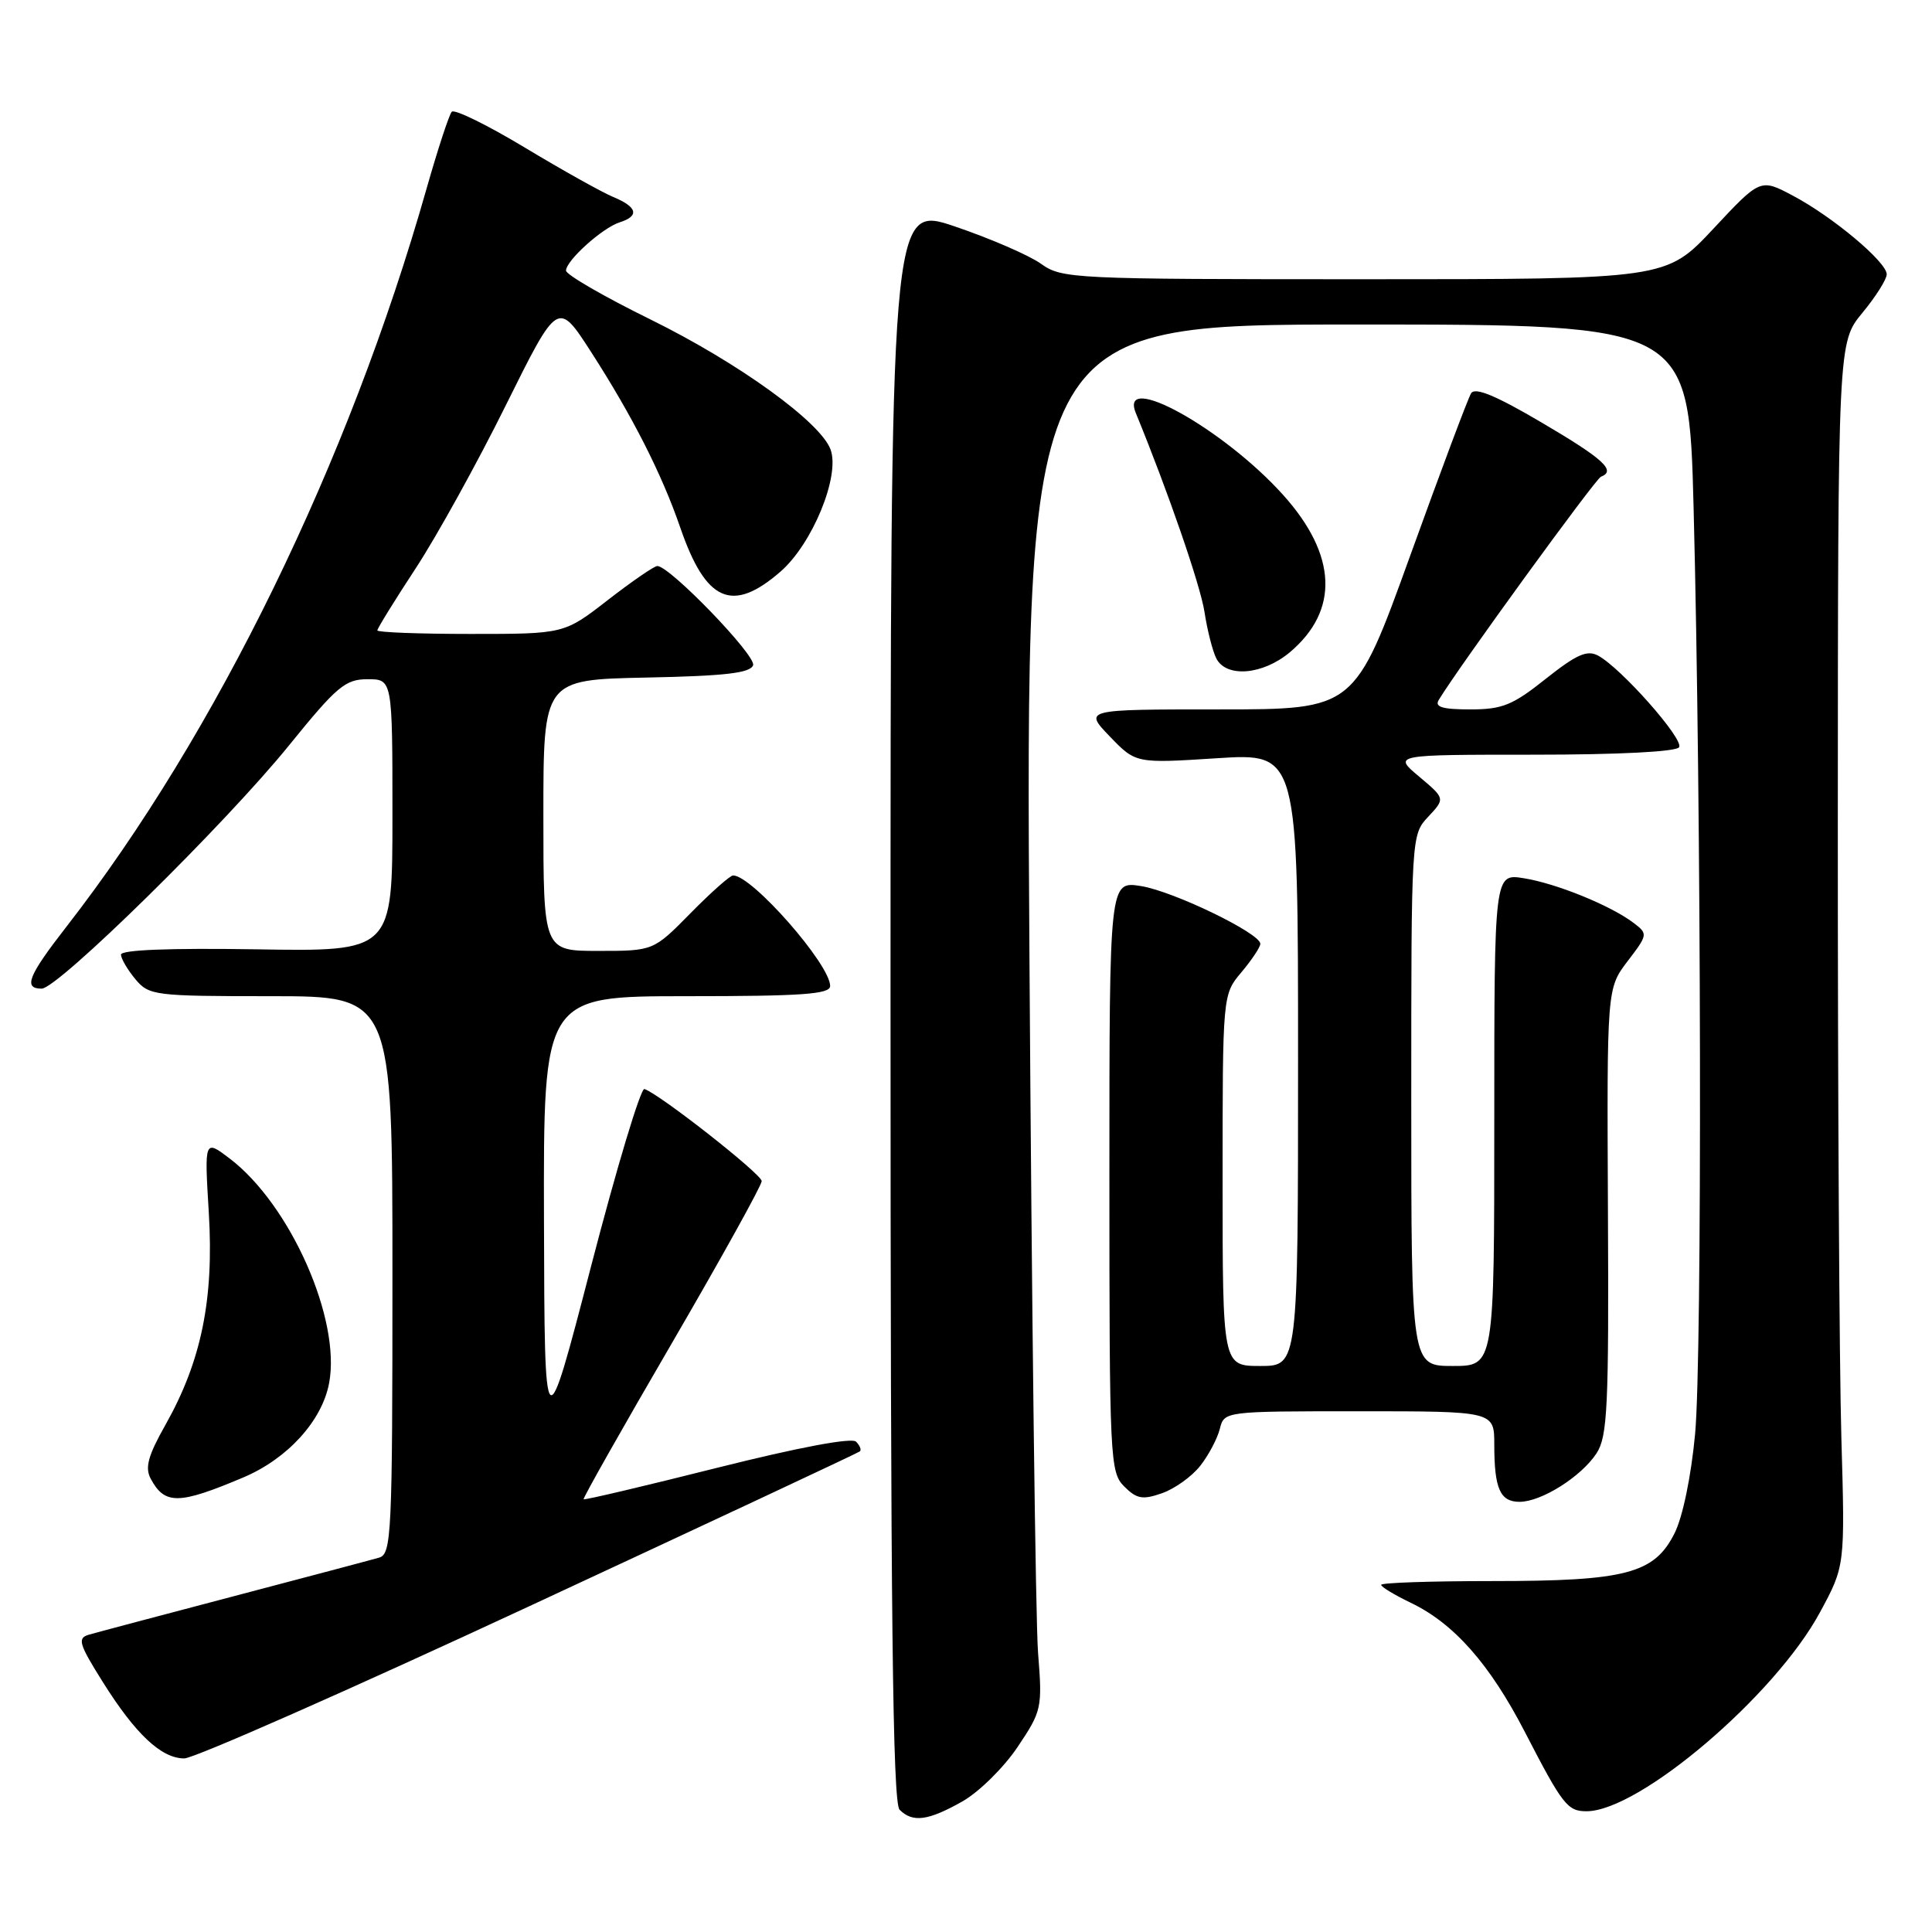 <?xml version="1.0" encoding="UTF-8" standalone="no"?>
<!DOCTYPE svg PUBLIC "-//W3C//DTD SVG 1.1//EN" "http://www.w3.org/Graphics/SVG/1.1/DTD/svg11.dtd" >
<svg xmlns="http://www.w3.org/2000/svg" xmlns:xlink="http://www.w3.org/1999/xlink" version="1.1" viewBox="0 0 256 256">
 <g >
 <path fill="currentColor"
d=" M 127.50 238.71 C 129.70 237.47 132.99 234.23 134.82 231.51 C 138.04 226.71 138.13 226.34 137.55 219.03 C 137.22 214.89 136.71 173.59 136.41 127.25 C 135.86 43.00 135.86 43.00 179.82 43.00 C 223.78 43.00 223.78 43.00 224.41 67.25 C 225.44 107.12 225.56 179.82 224.61 190.00 C 224.09 195.59 222.97 201.01 221.89 203.16 C 219.20 208.52 215.45 209.50 197.75 209.50 C 189.64 209.50 183.00 209.72 183.01 210.00 C 183.02 210.28 184.78 211.34 186.92 212.37 C 192.65 215.11 197.40 220.49 202.06 229.51 C 207.05 239.17 207.70 240.00 210.22 240.00 C 217.21 240.00 235.19 224.69 241.15 213.65 C 244.48 207.50 244.48 207.50 243.99 190.50 C 243.72 181.15 243.51 144.67 243.52 109.44 C 243.54 45.38 243.54 45.38 246.77 41.46 C 248.55 39.31 250.00 37.01 250.00 36.35 C 250.00 34.72 242.87 28.74 237.59 25.94 C 233.26 23.64 233.26 23.64 227.02 30.32 C 220.77 37.00 220.77 37.00 180.79 37.00 C 142.03 37.00 140.72 36.94 137.92 34.94 C 136.33 33.81 131.19 31.59 126.51 30.00 C 118.00 27.13 118.00 27.13 118.00 132.86 C 118.00 213.77 118.28 238.88 119.20 239.80 C 120.93 241.53 122.97 241.27 127.50 238.71 Z  M 70.12 212.84 C 93.98 201.75 113.70 192.52 113.93 192.32 C 114.17 192.13 113.95 191.55 113.43 191.03 C 112.86 190.46 105.83 191.78 95.03 194.49 C 85.41 196.91 77.45 198.79 77.33 198.66 C 77.21 198.54 82.47 189.23 89.03 177.97 C 95.58 166.71 100.94 157.05 100.93 156.50 C 100.91 155.57 87.41 144.97 85.39 144.30 C 84.90 144.14 81.72 154.69 78.33 167.75 C 72.16 191.50 72.16 191.50 72.08 161.75 C 72.00 132.00 72.00 132.00 91.00 132.00 C 106.28 132.00 110.00 131.74 110.00 130.65 C 110.00 127.79 99.65 116.00 97.14 116.00 C 96.74 116.00 94.21 118.25 91.50 121.00 C 86.58 126.00 86.58 126.00 79.29 126.00 C 72.00 126.00 72.00 126.00 72.00 108.03 C 72.00 90.06 72.00 90.06 85.67 89.78 C 96.11 89.57 99.44 89.18 99.79 88.14 C 100.21 86.87 88.75 75.00 87.10 75.00 C 86.69 75.00 83.74 77.03 80.55 79.50 C 74.76 84.00 74.76 84.00 62.38 84.00 C 55.57 84.00 50.00 83.79 50.00 83.53 C 50.00 83.27 52.29 79.56 55.10 75.28 C 57.90 71.00 63.28 61.27 67.05 53.65 C 73.92 39.81 73.92 39.81 78.33 46.65 C 83.81 55.16 87.70 62.82 90.14 69.91 C 93.53 79.76 97.02 81.30 103.41 75.75 C 107.64 72.08 111.33 63.10 110.06 59.58 C 108.75 55.95 97.88 48.09 86.25 42.36 C 80.06 39.32 75.00 36.39 75.00 35.86 C 75.00 34.53 79.82 30.19 82.11 29.46 C 84.76 28.62 84.46 27.43 81.25 26.10 C 79.74 25.47 74.45 22.51 69.50 19.53 C 64.55 16.55 60.21 14.42 59.86 14.81 C 59.51 15.19 58.01 19.77 56.52 25.00 C 46.24 61.21 28.64 97.28 8.85 122.73 C 3.73 129.31 3.05 131.00 5.52 131.00 C 7.67 131.00 29.90 109.15 38.31 98.75 C 44.63 90.95 45.75 90.00 48.70 90.00 C 52.00 90.00 52.00 90.00 52.00 108.04 C 52.00 126.09 52.00 126.09 34.00 125.79 C 22.45 125.61 16.01 125.86 16.03 126.50 C 16.05 127.05 16.91 128.51 17.94 129.75 C 19.75 131.91 20.45 132.00 35.91 132.00 C 52.00 132.00 52.00 132.00 52.00 168.93 C 52.00 203.24 51.88 205.90 50.25 206.39 C 49.29 206.67 40.62 208.97 31.00 211.50 C 21.38 214.03 12.72 216.33 11.76 216.61 C 10.23 217.06 10.46 217.83 13.58 222.81 C 17.94 229.77 21.37 233.00 24.42 233.00 C 25.70 233.00 46.26 223.93 70.12 212.84 Z  M 32.26 195.76 C 38.11 193.28 42.67 188.27 43.61 183.27 C 45.20 174.84 38.49 159.66 30.46 153.53 C 27.08 150.96 27.08 150.96 27.67 160.73 C 28.36 172.15 26.68 180.36 21.94 188.77 C 19.62 192.87 19.18 194.47 19.97 195.94 C 21.83 199.41 23.68 199.39 32.26 195.76 Z  M 159.03 194.24 C 160.14 192.83 161.31 190.62 161.63 189.34 C 162.22 187.00 162.22 187.00 180.11 187.00 C 198.00 187.00 198.00 187.00 198.00 191.42 C 198.00 197.26 198.77 199.00 201.36 199.00 C 204.25 198.99 209.52 195.67 211.55 192.57 C 213.00 190.34 213.19 186.47 213.06 160.51 C 212.92 130.98 212.92 130.98 215.66 127.37 C 218.36 123.84 218.37 123.74 216.46 122.29 C 213.43 119.99 206.24 117.06 201.91 116.37 C 198.00 115.74 198.00 115.74 198.00 148.37 C 198.00 181.00 198.00 181.00 192.50 181.00 C 187.00 181.00 187.00 181.00 187.00 145.81 C 187.00 110.71 187.00 110.62 189.25 108.22 C 191.50 105.81 191.50 105.81 188.04 102.90 C 184.58 100.00 184.58 100.00 203.23 100.00 C 214.43 100.00 222.13 99.61 222.49 99.01 C 223.15 97.95 214.78 88.49 211.75 86.87 C 210.30 86.09 208.89 86.72 204.83 89.94 C 200.43 93.45 199.07 94.00 194.81 94.00 C 191.13 94.00 190.07 93.68 190.64 92.75 C 193.17 88.54 211.41 63.44 212.13 63.17 C 214.19 62.38 212.49 60.82 204.33 56.02 C 198.22 52.42 195.45 51.27 194.93 52.11 C 194.52 52.77 190.89 62.46 186.85 73.65 C 179.50 94.00 179.50 94.00 161.56 94.00 C 143.61 94.00 143.61 94.00 147.05 97.58 C 150.50 101.16 150.50 101.16 161.25 100.47 C 172.00 99.78 172.00 99.78 172.00 140.39 C 172.00 181.00 172.00 181.00 167.00 181.00 C 162.00 181.00 162.00 181.00 162.00 156.39 C 162.00 131.79 162.00 131.79 164.50 128.82 C 165.88 127.18 167.00 125.49 167.00 125.06 C 167.00 123.67 155.50 118.10 151.19 117.41 C 147.00 116.74 147.00 116.74 147.00 155.87 C 147.00 193.41 147.08 195.08 148.96 196.96 C 150.62 198.62 151.40 198.76 153.97 197.86 C 155.64 197.28 157.92 195.65 159.03 194.24 Z  M 170.91 86.43 C 177.48 80.89 177.17 73.54 170.03 65.59 C 162.15 56.82 148.16 49.05 150.51 54.75 C 154.76 65.10 159.05 77.52 159.60 81.08 C 159.97 83.51 160.68 86.29 161.17 87.25 C 162.50 89.84 167.33 89.43 170.91 86.43 Z "/>
</g>
</svg>